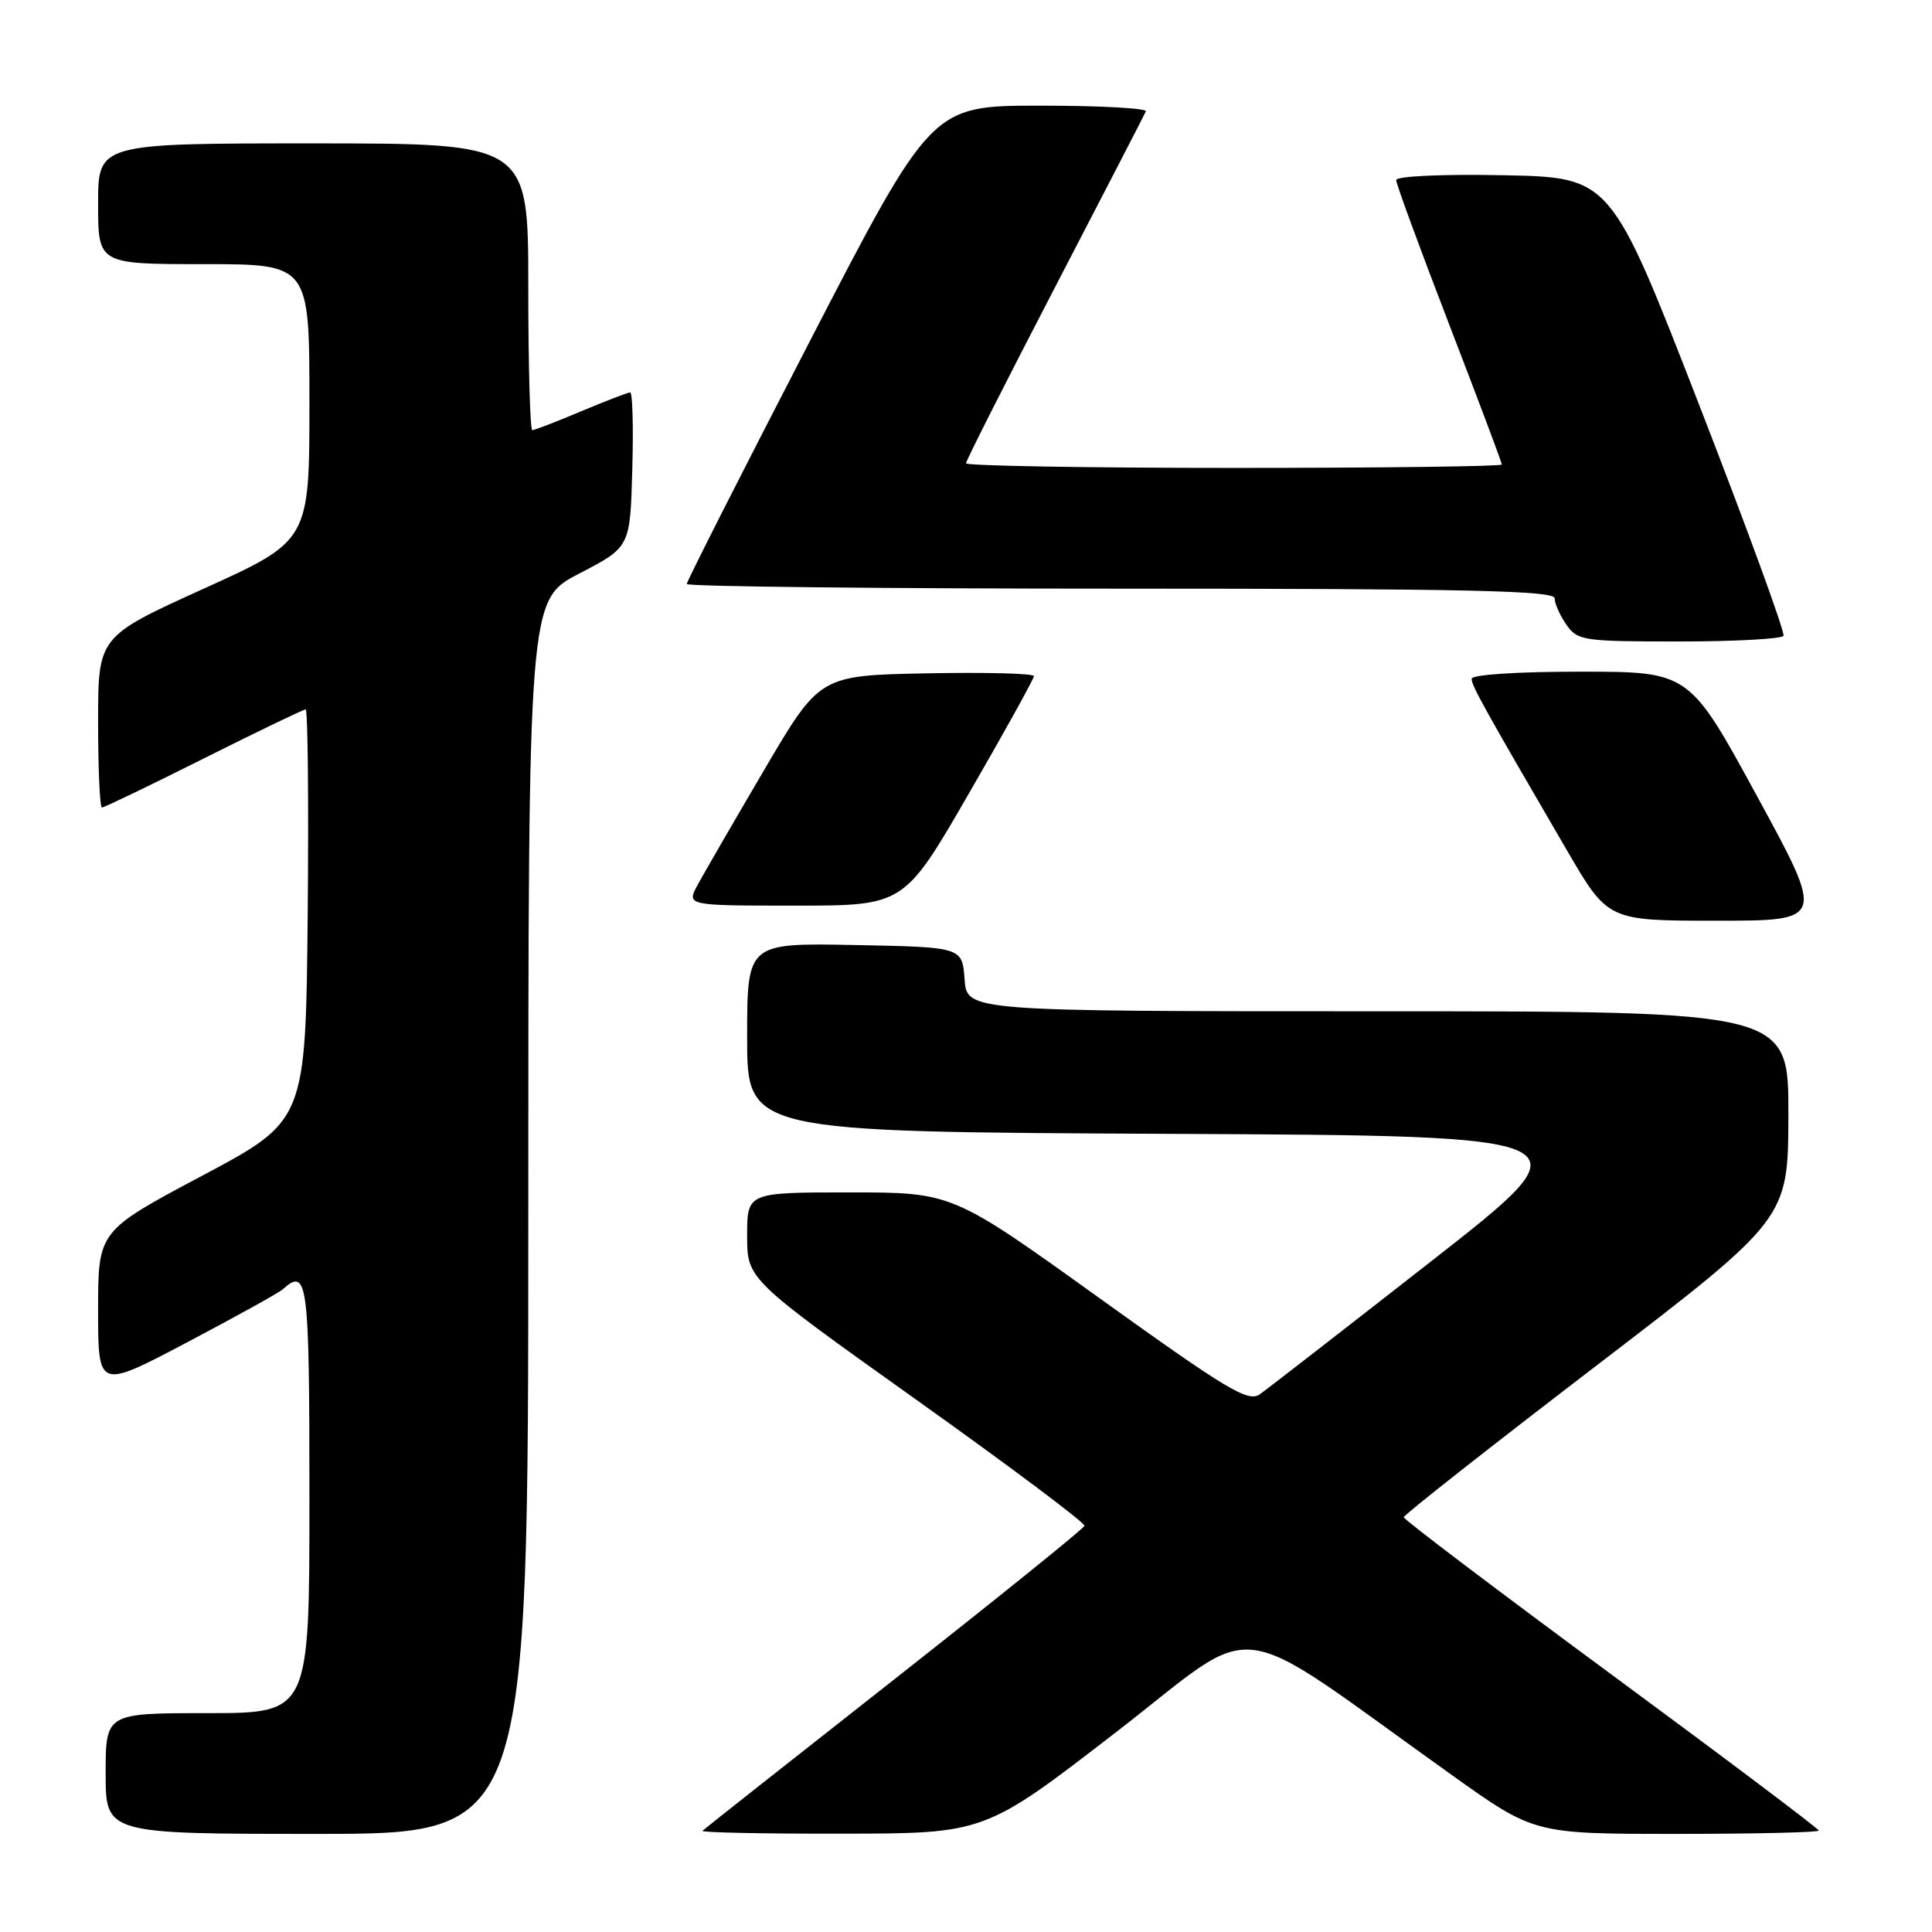 <?xml version="1.0" encoding="UTF-8" standalone="no"?>
<!DOCTYPE svg PUBLIC "-//W3C//DTD SVG 1.1//EN" "http://www.w3.org/Graphics/SVG/1.1/DTD/svg11.dtd" >
<svg xmlns="http://www.w3.org/2000/svg" xmlns:xlink="http://www.w3.org/1999/xlink" version="1.1" viewBox="0 0 256 256">
 <g >
 <path fill="currentColor"
d=" M 70.00 161.25 C 70.01 79.50 70.01 79.50 76.75 76.00 C 83.50 72.50 83.50 72.50 83.78 62.25 C 83.94 56.61 83.82 52.00 83.50 52.00 C 83.19 52.00 80.27 53.13 77.00 54.50 C 73.73 55.88 70.82 57.00 70.53 57.00 C 70.24 57.00 70.00 48.45 70.00 38.00 C 70.00 19.00 70.00 19.00 41.50 19.00 C 13.00 19.00 13.00 19.00 13.00 27.00 C 13.00 35.00 13.00 35.00 27.00 35.00 C 41.00 35.00 41.00 35.00 41.00 53.32 C 41.00 71.65 41.00 71.65 27.00 78.00 C 13.00 84.35 13.00 84.35 13.00 95.68 C 13.00 101.90 13.23 107.00 13.51 107.00 C 13.80 107.00 19.87 104.08 27.00 100.50 C 34.13 96.93 40.21 94.00 40.50 94.00 C 40.79 94.00 40.91 106.26 40.77 121.25 C 40.50 148.50 40.50 148.50 26.75 155.81 C 13.00 163.12 13.00 163.12 13.00 173.60 C 13.00 184.08 13.00 184.08 24.75 177.89 C 31.21 174.48 36.93 171.32 37.45 170.85 C 40.78 167.88 41.00 169.61 41.00 198.50 C 41.00 227.00 41.00 227.00 27.50 227.00 C 14.00 227.00 14.00 227.00 14.00 235.00 C 14.00 243.00 14.00 243.00 42.00 243.00 C 70.00 243.00 70.00 243.00 70.00 161.25 Z  M 147.90 229.51 C 167.45 214.40 162.30 213.74 192.40 235.22 C 203.30 243.00 203.30 243.00 222.15 243.00 C 232.52 243.00 241.00 242.80 241.00 242.56 C 241.00 242.32 228.63 233.01 213.50 221.86 C 198.38 210.71 186.00 201.34 186.00 201.04 C 186.01 200.74 197.47 191.72 211.47 181.00 C 236.94 161.50 236.94 161.50 236.97 147.75 C 237.00 134.00 237.00 134.00 182.56 134.00 C 128.11 134.00 128.11 134.00 127.81 129.75 C 127.50 125.50 127.50 125.50 113.25 125.22 C 99.00 124.95 99.00 124.95 99.00 137.46 C 99.00 149.98 99.00 149.98 154.95 150.24 C 210.89 150.50 210.89 150.50 189.80 167.00 C 178.20 176.07 167.91 184.06 166.93 184.75 C 165.39 185.84 162.66 184.20 145.67 172.00 C 126.18 158.00 126.18 158.00 112.59 158.00 C 99.00 158.00 99.00 158.00 99.00 163.75 C 99.00 169.50 99.00 169.50 121.45 185.50 C 133.80 194.30 143.81 201.80 143.70 202.18 C 143.59 202.55 132.25 211.70 118.50 222.52 C 104.75 233.33 93.31 242.36 93.08 242.59 C 92.85 242.82 101.18 242.99 111.58 242.97 C 130.50 242.95 130.50 242.95 147.90 229.51 Z  M 232.82 105.50 C 223.83 89.00 223.83 89.00 209.41 89.00 C 201.02 89.00 195.00 89.39 195.00 89.95 C 195.00 90.87 196.60 93.74 207.67 112.75 C 213.07 122.00 213.07 122.00 227.44 122.00 C 241.81 122.00 241.81 122.00 232.82 105.50 Z  M 128.40 105.11 C 133.13 96.93 137.00 89.94 137.00 89.59 C 137.00 89.23 130.61 89.07 122.81 89.22 C 108.61 89.50 108.61 89.50 101.27 102.00 C 97.23 108.88 93.26 115.74 92.44 117.25 C 90.95 120.00 90.95 120.00 105.38 120.00 C 119.80 120.00 119.80 120.00 128.40 105.11 Z  M 236.32 84.25 C 236.56 83.84 231.50 70.00 225.09 53.50 C 213.43 23.50 213.43 23.50 199.22 23.22 C 191.13 23.06 185.00 23.34 185.00 23.86 C 185.00 24.36 188.15 32.94 192.00 42.93 C 195.85 52.92 199.00 61.30 199.00 61.55 C 199.00 61.80 183.03 62.00 163.50 62.00 C 143.97 62.00 128.00 61.72 128.00 61.39 C 128.00 61.05 133.29 50.59 139.75 38.15 C 146.21 25.71 151.65 15.18 151.83 14.76 C 152.02 14.34 145.70 14.00 137.80 14.00 C 123.44 14.00 123.44 14.00 107.22 45.38 C 98.30 62.63 91.00 77.03 91.00 77.38 C 91.00 77.72 116.88 78.00 148.50 78.00 C 194.49 78.00 206.00 78.26 206.00 79.28 C 206.00 79.98 206.70 81.56 207.56 82.78 C 209.03 84.89 209.80 85.00 222.50 85.00 C 229.86 85.00 236.08 84.66 236.32 84.25 Z "/>
</g>
</svg>